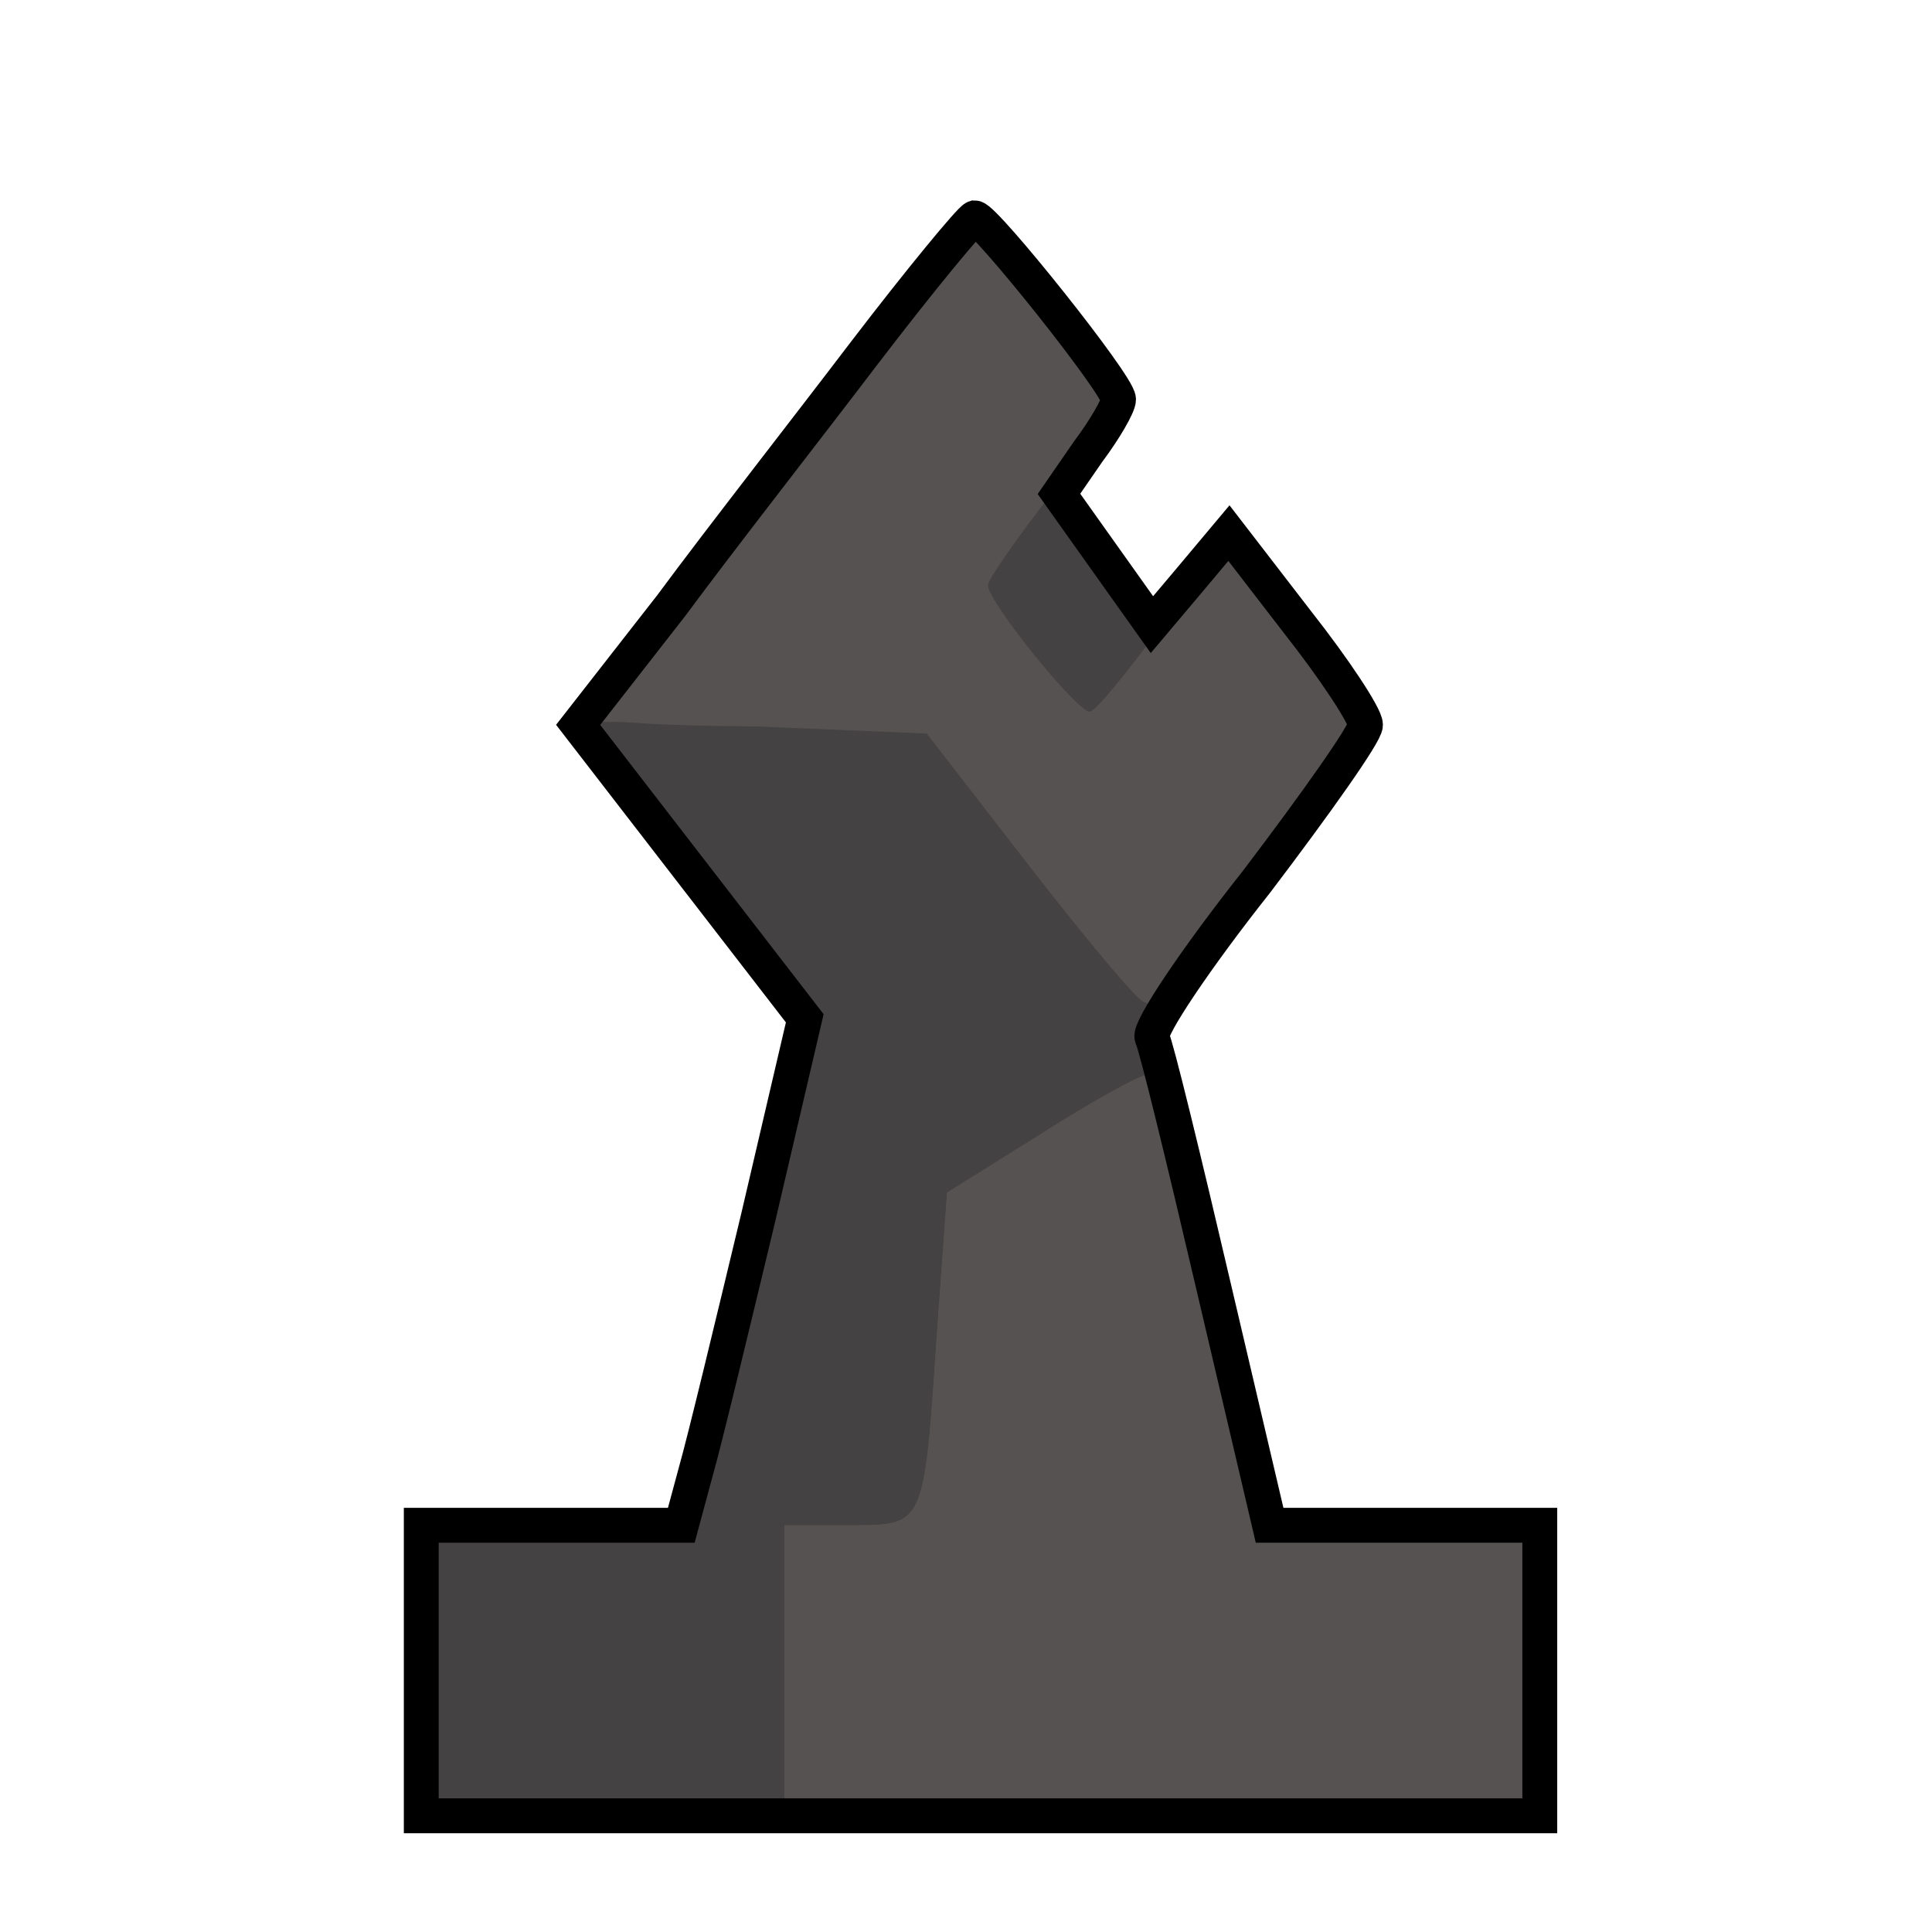 <svg version="1" xmlns="http://www.w3.org/2000/svg" width="133" height="133" viewBox="3890 1350 1330 1330"><path d="M4950 2500v-100h-186l-38-162c-21-90-40-168-43-174-2-6 30-54 72-107 41-54 75-102 75-108s-21-38-47-71l-47-61-26 31-27 32-32-45-32-45 20-29c12-16 21-32 21-36 0-10-92-125-99-125-3 1-37 42-76 93-38 50-99 128-133 174l-64 82 78 101 78 101-32 137c-18 75-37 154-43 175l-10 37h-179v200h770v-100z" fill="#565252"/><path d="M4180 2500v-100h179l10-37c6-21 25-100 43-175l32-137-77-100c-42-55-77-101-77-103s54-1 119 2l119 5 72 93c39 50 74 92 78 92s8 11 8 25c1 14-2 25-6 25-5 0-38 18-74 41l-64 40-7 97c-9 134-8 132-61 132h-44v200h-250v-100zm422-699c-18-22-32-43-32-48 0-4 10-21 23-37l23-29 36 49 36 48-21 28c-11 15-24 28-27 28-4 0-21-18-38-39z" fill="#444242"/><path d="M4430 2500v-100h44c53 0 52 2 61-132l7-97 64-40c36-23 69-41 73-41 7 0 20 46 63 223l21 87h187v200h-520v-100zm168-555l-73-95h-112c-62 0-113-3-112-7 0-9 31-50 157-208 50-64 92-121 92-126 0-20 18-5 63 56l48 64-45 58c-25 32-46 62-46 66 0 11 61 87 70 87 4 0 26-27 50-60 24-32 46-57 51-55 4 3 26 33 49 66l41 61-47 61c-27 34-60 77-74 94-14 18-28 33-32 33s-40-43-80-95z" fill="#565252"/><path d="M4950 2500v-100h-186l-38-162c-21-90-40-168-43-174-2-6 30-54 72-107 41-54 75-102 75-108s-21-38-47-71l-47-61-26 31-27 32-32-45-32-45 20-29c12-16 21-32 21-36 0-10-92-125-99-125-3 1-37 42-76 93-38 50-99 128-133 174l-64 82 78 101 78 101-32 137c-18 75-37 154-43 175l-10 37h-179v200h770v-100z" fill="none" stroke="#000" stroke-width="24"/></svg>